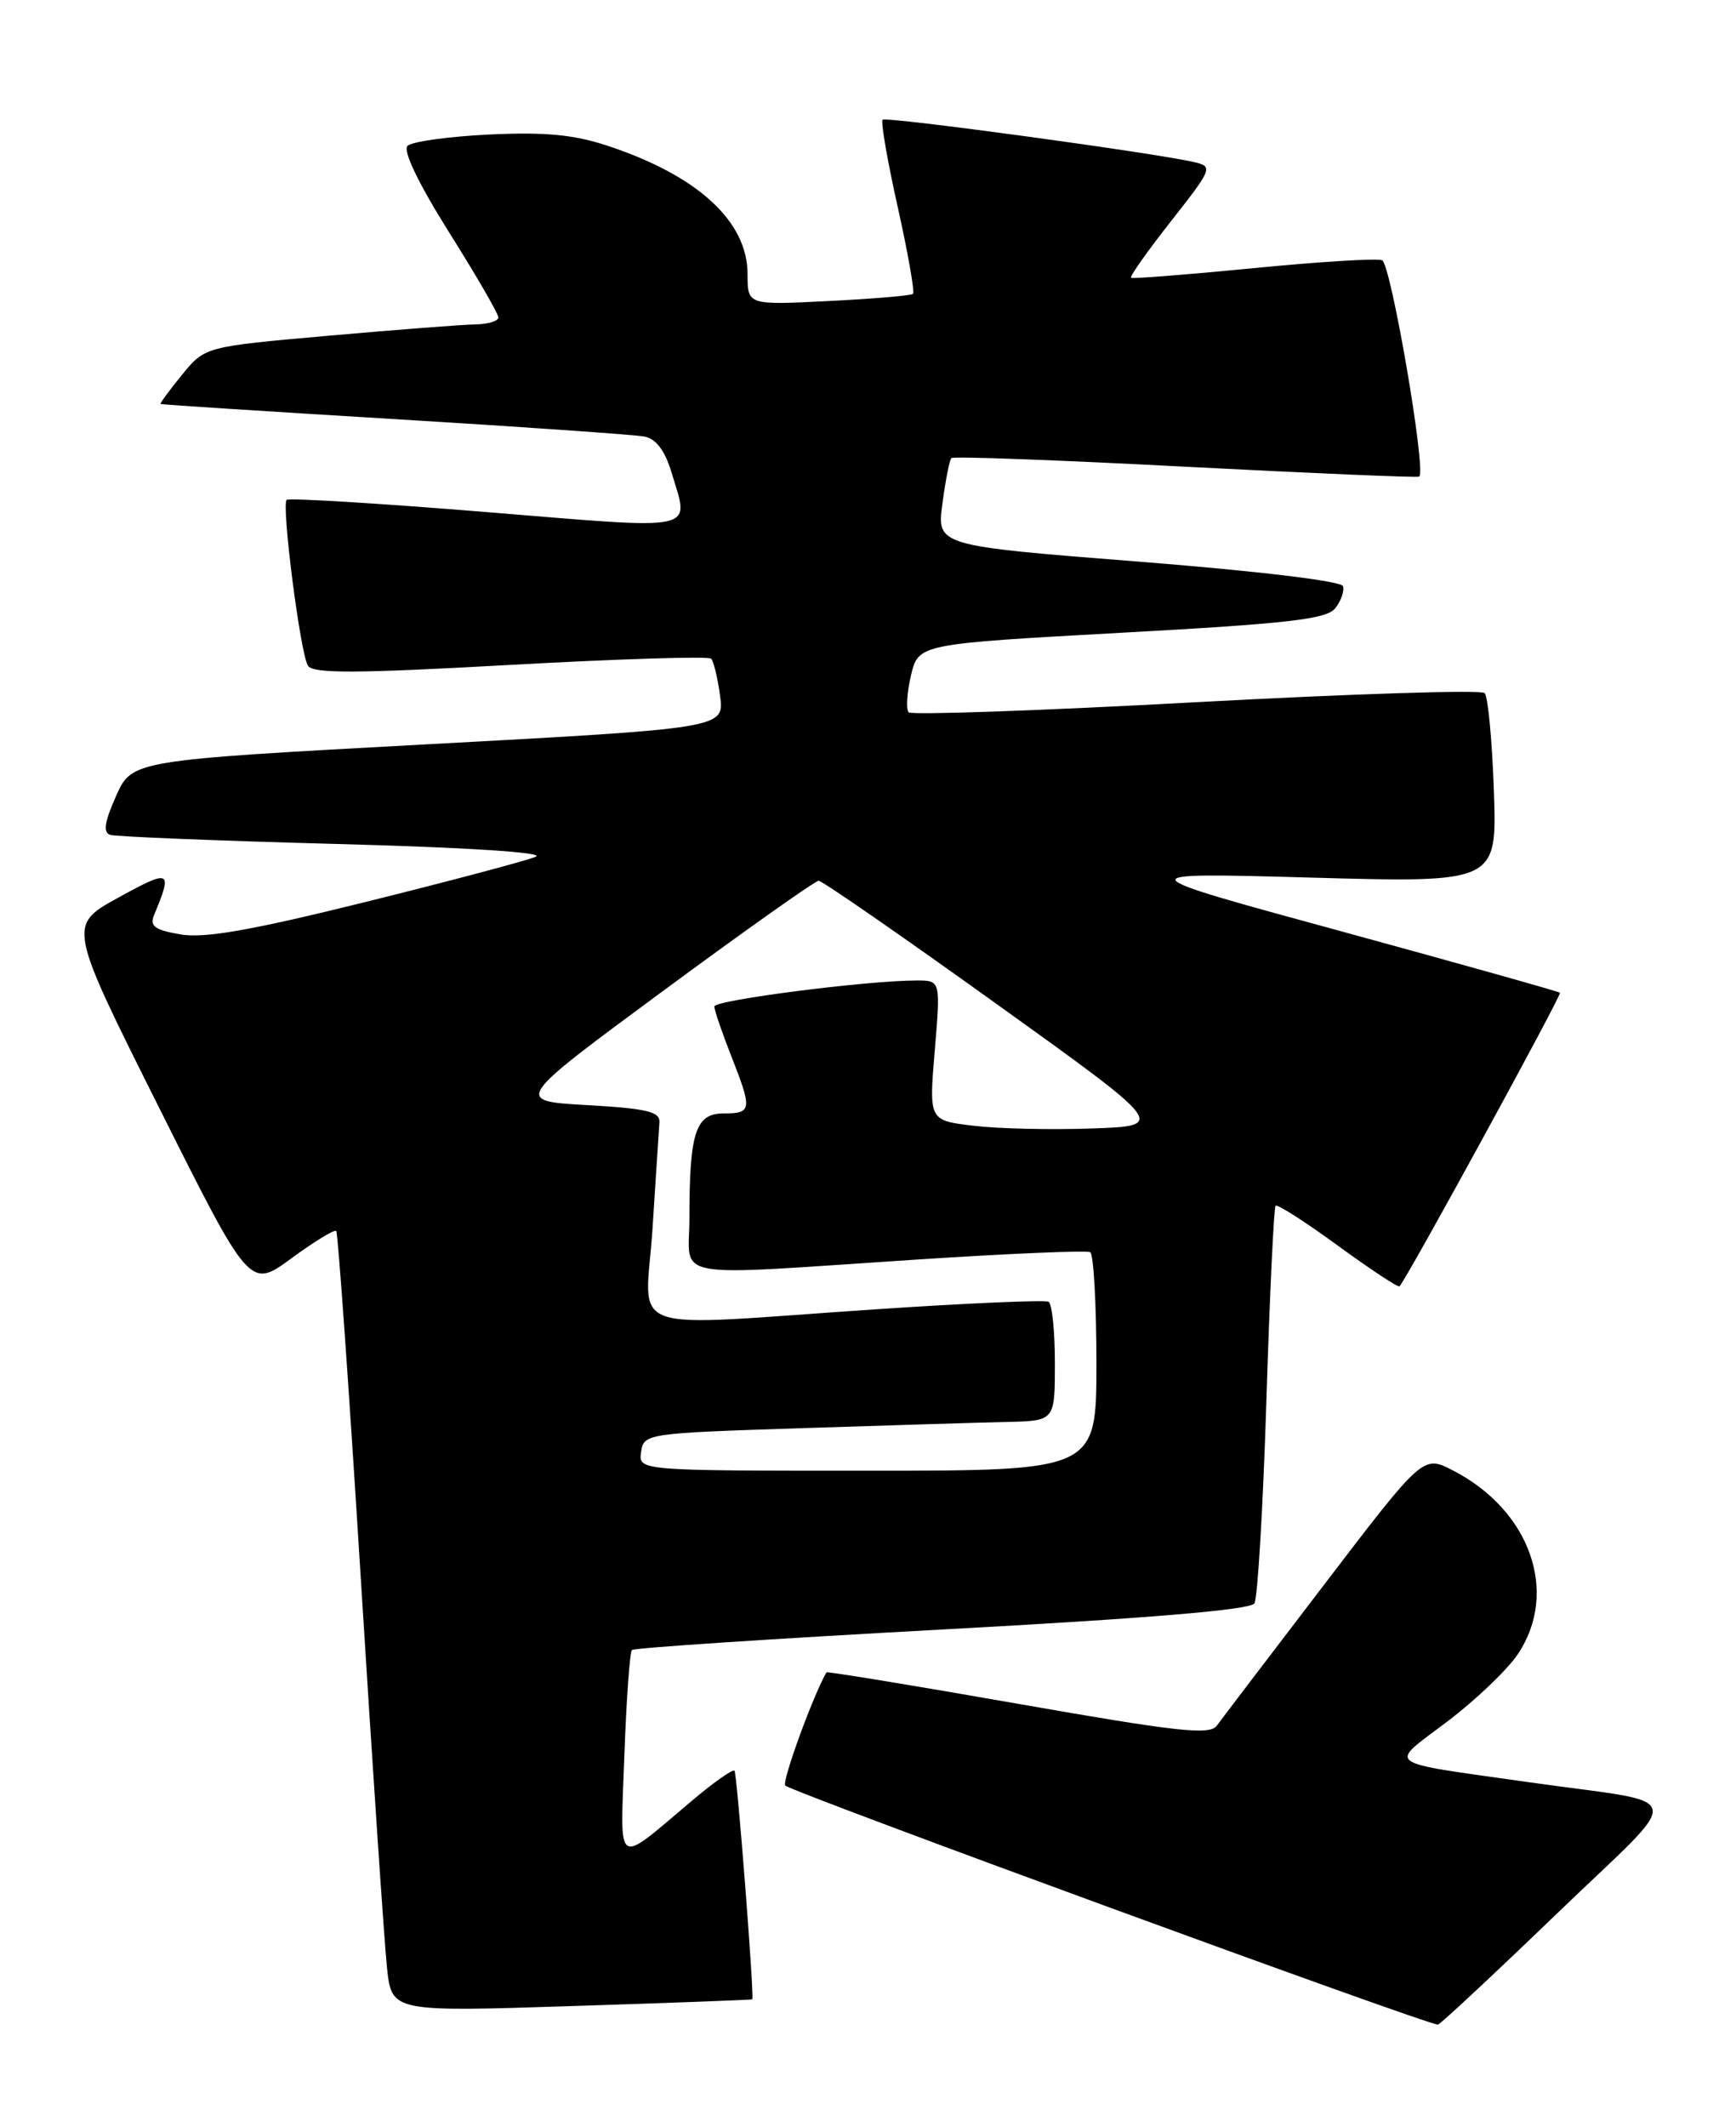 <?xml version="1.0" encoding="UTF-8" standalone="no"?>
<!DOCTYPE svg PUBLIC "-//W3C//DTD SVG 1.1//EN" "http://www.w3.org/Graphics/SVG/1.1/DTD/svg11.dtd" >
<svg xmlns="http://www.w3.org/2000/svg" xmlns:xlink="http://www.w3.org/1999/xlink" version="1.1" viewBox="0 0 209 256">
 <g >
 <path fill="currentColor"
d=" M 187.43 230.31 C 203.14 215.18 203.59 217.27 184.00 214.48 C 166.23 211.95 167.09 212.60 174.25 207.18 C 177.65 204.61 181.46 200.97 182.72 199.10 C 187.73 191.65 184.23 181.75 174.91 176.96 C 171.32 175.12 171.32 175.12 159.41 190.72 C 152.86 199.29 147.04 206.93 146.49 207.69 C 145.64 208.85 141.75 208.42 122.55 205.05 C 109.95 202.84 99.57 201.14 99.50 201.27 C 97.90 204.01 94.10 214.44 94.54 214.89 C 95.31 215.68 172.30 243.87 173.12 243.66 C 173.46 243.57 179.90 237.56 187.43 230.31 Z  M 90.57 240.62 C 90.82 240.20 88.73 213.42 88.43 213.11 C 88.22 212.89 85.97 214.47 83.43 216.61 C 73.92 224.61 74.68 225.11 75.17 211.24 C 75.41 204.54 75.82 198.84 76.08 198.58 C 76.35 198.32 93.16 197.21 113.44 196.11 C 138.24 194.77 150.54 193.74 151.02 192.97 C 151.41 192.33 152.06 181.39 152.46 168.66 C 152.86 155.92 153.36 145.32 153.57 145.11 C 153.78 144.89 157.16 147.06 161.08 149.92 C 165.00 152.78 168.34 154.98 168.49 154.81 C 169.46 153.74 188.05 119.72 187.81 119.48 C 187.64 119.32 175.80 116.00 161.50 112.09 C 135.50 105.00 135.50 105.00 157.86 105.62 C 180.23 106.24 180.23 106.24 179.85 95.19 C 179.64 89.11 179.14 83.81 178.74 83.41 C 178.34 83.00 162.71 83.50 144.01 84.51 C 125.32 85.53 109.74 86.07 109.40 85.73 C 109.06 85.39 109.18 83.40 109.67 81.30 C 110.57 77.50 110.57 77.50 135.04 76.15 C 155.25 75.04 159.72 74.52 160.76 73.19 C 161.46 72.31 161.87 71.11 161.68 70.54 C 161.48 69.93 151.29 68.71 137.06 67.59 C 112.78 65.68 112.78 65.68 113.46 60.61 C 113.83 57.82 114.31 55.35 114.54 55.13 C 114.76 54.90 127.45 55.37 142.72 56.17 C 158.00 56.96 170.66 57.50 170.86 57.36 C 171.75 56.75 167.45 31.73 166.39 31.32 C 165.74 31.07 158.75 31.50 150.85 32.28 C 142.96 33.05 136.35 33.57 136.17 33.43 C 135.98 33.28 138.15 30.22 140.98 26.62 C 145.95 20.30 146.05 20.05 143.81 19.52 C 139.10 18.41 106.67 14.00 106.26 14.41 C 106.02 14.65 106.84 19.37 108.08 24.92 C 109.32 30.47 110.14 35.17 109.92 35.37 C 109.69 35.58 105.11 35.96 99.75 36.23 C 90.00 36.72 90.00 36.72 90.00 33.00 C 90.00 26.63 84.00 21.13 73.14 17.54 C 69.08 16.20 65.62 15.87 58.88 16.19 C 53.99 16.43 49.57 17.04 49.06 17.56 C 48.48 18.14 50.39 22.11 54.06 27.95 C 57.33 33.15 60.00 37.76 60.00 38.20 C 60.00 38.64 58.76 39.02 57.25 39.04 C 55.74 39.06 47.79 39.68 39.59 40.40 C 24.68 41.72 24.68 41.72 21.92 45.10 C 20.40 46.96 19.23 48.55 19.33 48.62 C 19.42 48.69 32.10 49.51 47.50 50.44 C 62.90 51.37 76.44 52.32 77.59 52.54 C 78.99 52.82 80.05 54.22 80.84 56.84 C 83.00 64.08 84.55 63.75 58.48 61.62 C 45.55 60.57 34.76 59.91 34.51 60.16 C 33.87 60.80 36.15 78.63 37.07 80.11 C 37.67 81.08 42.77 81.06 61.44 80.02 C 74.42 79.30 85.30 78.96 85.61 79.27 C 85.92 79.58 86.40 81.59 86.69 83.74 C 87.22 87.64 87.22 87.64 51.56 89.57 C 15.90 91.50 15.90 91.50 13.98 95.79 C 12.57 98.95 12.38 100.19 13.28 100.48 C 13.95 100.69 26.20 101.19 40.50 101.57 C 56.27 101.99 65.71 102.60 64.50 103.11 C 63.40 103.58 54.20 106.02 44.06 108.54 C 30.28 111.96 24.65 112.95 21.75 112.46 C 18.65 111.93 18.00 111.47 18.54 110.15 C 20.81 104.68 20.56 104.56 14.24 108.03 C 8.17 111.37 8.17 111.37 19.12 133.24 C 30.07 155.12 30.07 155.12 35.08 151.44 C 37.84 149.42 40.27 147.93 40.48 148.15 C 40.69 148.36 42.02 167.20 43.44 190.02 C 44.86 212.83 46.28 233.89 46.59 236.81 C 47.16 242.13 47.16 242.13 68.83 241.43 C 80.75 241.05 90.53 240.68 90.57 240.62 Z  M 77.18 174.75 C 77.50 172.53 77.77 172.49 96.50 171.88 C 106.95 171.54 118.09 171.20 121.25 171.13 C 127.00 171.00 127.00 171.00 127.00 164.06 C 127.00 160.24 126.66 156.92 126.25 156.67 C 125.84 156.43 116.50 156.83 105.50 157.57 C 74.33 159.66 77.71 160.89 78.56 147.83 C 78.95 141.68 79.33 135.95 79.39 135.08 C 79.48 133.79 77.90 133.41 70.68 133.00 C 61.87 132.50 61.87 132.50 79.84 119.25 C 89.72 111.96 98.15 106.00 98.56 106.00 C 98.98 106.00 108.57 112.64 119.87 120.75 C 140.43 135.50 140.43 135.50 131.46 135.81 C 126.53 135.99 120.10 135.84 117.17 135.48 C 111.83 134.84 111.83 134.84 112.54 126.42 C 113.24 118.00 113.24 118.00 110.37 118.00 C 104.42 118.00 86.00 120.36 86.00 121.13 C 86.00 121.57 86.90 124.21 88.00 127.00 C 90.59 133.58 90.54 134.00 87.12 134.00 C 83.74 134.00 83.00 136.28 83.00 146.62 C 83.00 154.13 79.96 153.58 110.50 151.58 C 121.50 150.86 130.84 150.47 131.25 150.70 C 131.66 150.93 132.00 156.94 132.00 164.06 C 132.00 177.00 132.00 177.00 104.43 177.00 C 76.86 177.00 76.86 177.00 77.18 174.75 Z "/>
</g>
</svg>